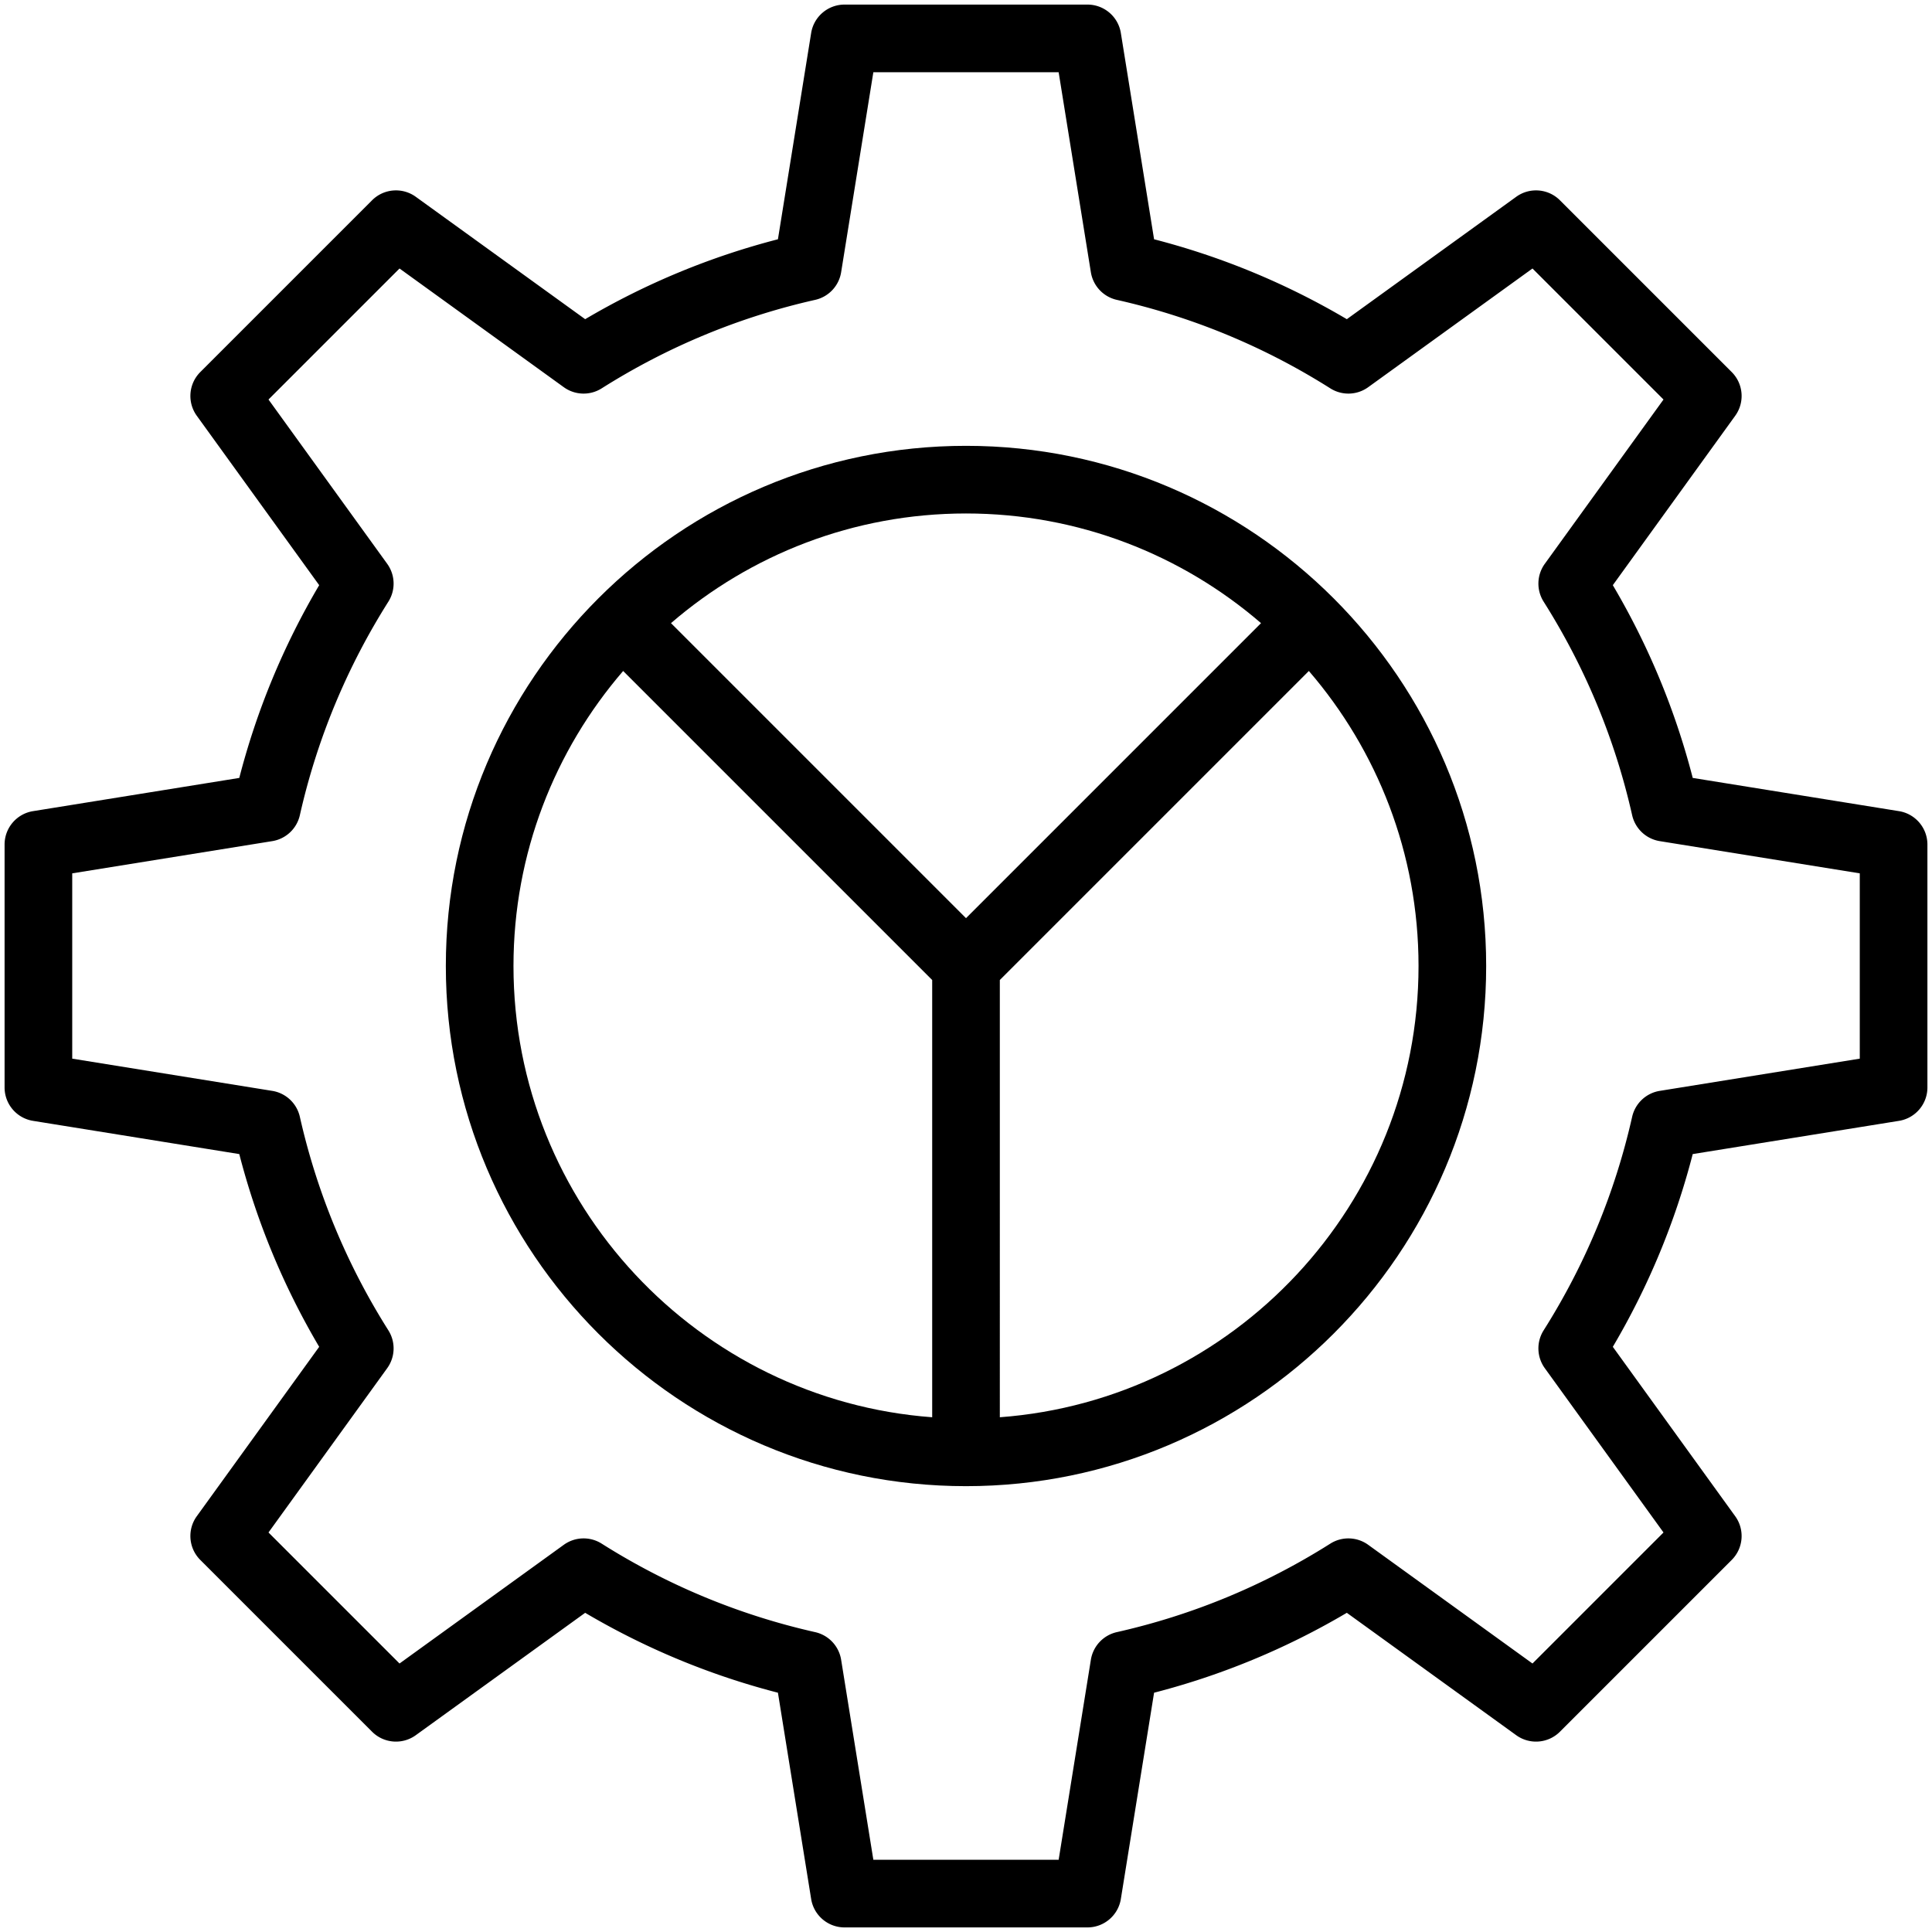 <svg xmlns="http://www.w3.org/2000/svg" viewBox="0 0 1800 1800"><path d="M1769.23 755.728l-192.154-30.952c-16.273-63.095-41.242-123.328-74.449-179.583l114.021-157.817c9.064-12.537 7.685-29.796-3.253-40.737L1453.366 186.61c-10.945-10.937-28.204-12.317-40.741-3.257l-157.813 114.025c-56.25-33.202-116.483-58.171-179.582-74.445L1044.273 30.77c-2.462-15.271-15.641-26.499-31.114-26.499h-226.32c-15.465 0-28.644 11.227-31.105 26.499l-30.956 192.159c-63.09 16.273-123.323 41.243-179.583 74.449l-157.82-114.03c-12.537-9.051-29.8-7.68-40.737 3.262L186.609 346.643c-10.937 10.937-12.317 28.196-3.257 40.733l114.026 157.813c-33.189 56.232-58.167 116.479-74.445 179.586L30.77 755.728c-15.271 2.462-26.499 15.641-26.499 31.11v226.324c0 15.47 11.227 28.648 26.499 31.11l192.163 30.956c16.278 63.104 41.252 123.35 74.445 179.582l-114.026 157.813c-9.06 12.537-7.68 29.796 3.257 40.732l160.029 160.033c10.941 10.946 28.195 12.313 40.737 3.263l157.82-114.03c56.25 33.197 116.483 58.171 179.583 74.444l30.956 192.163c2.461 15.271 15.641 26.499 31.105 26.499h226.32c15.474 0 28.652-11.228 31.114-26.499l30.956-192.167c63.099-16.274 123.341-41.247 179.573-74.44l157.822 114.03c12.546 9.055 29.805 7.68 40.741-3.258l160.029-160.029c10.938-10.941 12.317-28.199 3.253-40.736l-114.021-157.818c33.189-56.232 58.167-116.479 74.44-179.582l192.163-30.956c15.271-2.462 26.499-15.641 26.499-31.11V786.837c.001-15.469-11.226-28.648-26.498-31.109zm-36.52 230.592l-186.353 30.02a31.512 31.512 0 00-25.725 24.178c-15.931 70.629-43.669 137.557-82.459 198.919a31.51 31.51 0 001.091 35.291l110.583 153.053-122.065 122.07-153.066-110.588a31.51 31.51 0 00-35.29-1.095c-61.358 38.794-128.282 66.532-198.906 82.449a31.518 31.518 0 00-24.178 25.729l-30.024 186.361H813.681l-30.015-186.356a31.512 31.512 0 00-24.186-25.726c-70.607-15.922-137.531-43.664-198.916-82.458a31.509 31.509 0 00-35.29 1.095L372.223 1549.85l-122.07-122.075 110.584-153.048a31.512 31.512 0 001.095-35.291c-38.79-61.362-66.532-128.29-82.463-198.919a31.506 31.506 0 00-25.725-24.178L67.291 986.32V813.679l186.352-30.015a31.506 31.506 0 0025.725-24.177c15.931-70.634 43.673-137.562 82.463-198.925a31.51 31.51 0 00-1.095-35.29L250.152 372.223l122.07-122.074 153.051 110.588c10.436 7.539 24.415 7.975 35.29 1.095 61.394-38.803 128.317-66.545 198.916-82.459a31.517 31.517 0 0024.186-25.729L813.68 67.292h172.637l30.024 186.356a31.518 31.518 0 0024.178 25.729c70.624 15.917 137.548 43.656 198.915 82.454a31.51 31.51 0 0035.29-1.095l153.058-110.584 122.065 122.07-110.583 153.053a31.51 31.51 0 00-1.091 35.291c38.799 61.385 66.546 128.308 82.459 198.915a31.516 31.516 0 0025.725 24.182l186.353 30.015V986.32z"/><path d="M899.999 415.369c-267.219 0-484.624 217.4-484.624 484.624s217.405 484.628 484.624 484.628c267.229 0 484.633-217.404 484.633-484.628s-217.404-484.624-484.633-484.624zm274.868 165.194L900.008 855.427 625.14 580.567C699 516.919 795.086 478.389 899.999 478.389c104.922 0 201.008 38.535 274.868 102.174zm-696.471 319.43c0-104.918 38.534-201 102.179-274.859l287.924 287.915v407.379c-217.819-16.169-390.103-198.56-390.103-420.435zm453.122 420.435V913.049l287.915-287.92c63.645 73.86 102.18 169.942 102.18 274.864-.001 221.875-172.277 404.257-390.095 420.435z"/></svg>